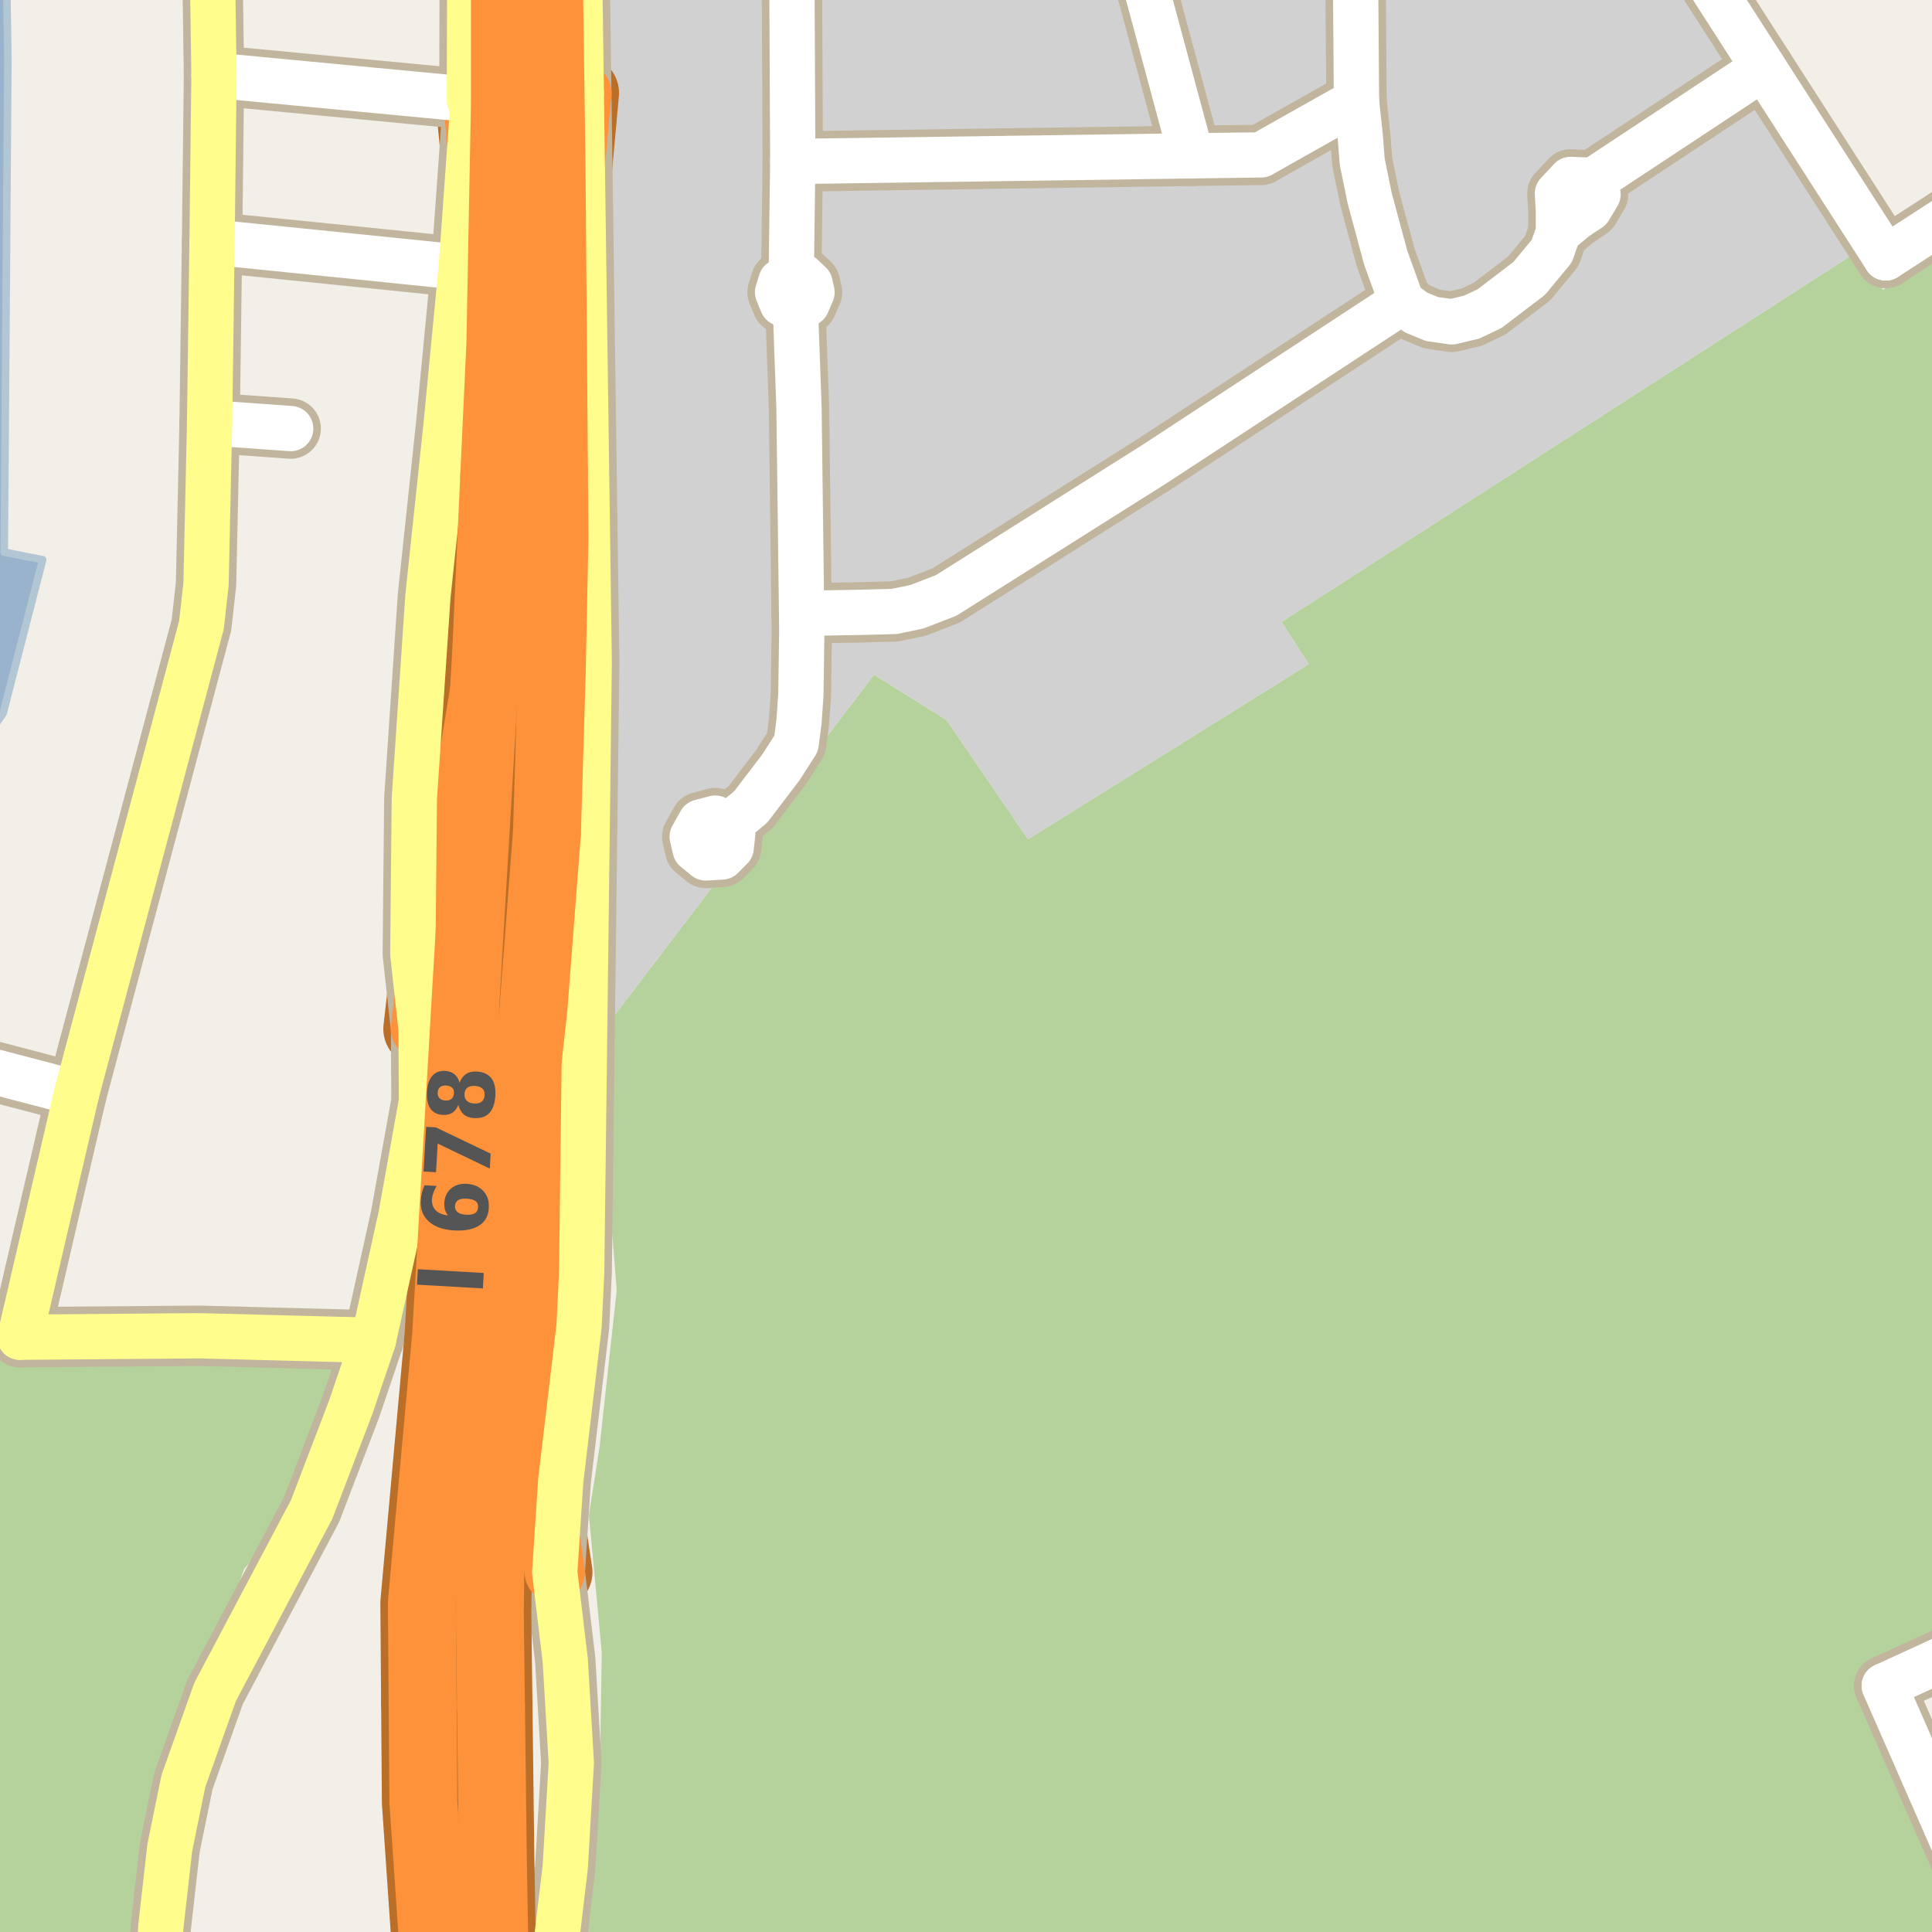<?xml version="1.0" encoding="UTF-8"?>
<svg xmlns="http://www.w3.org/2000/svg" xmlns:xlink="http://www.w3.org/1999/xlink" width="256pt" height="256pt" viewBox="0 0 256 256" version="1.1">
<g id="surface2">
<rect x="0" y="0" width="256" height="256" style="fill:rgb(94.902%,93.725%,91.373%);fill-opacity:1;stroke:none;"/>
<path style=" stroke:none;fill-rule:evenodd;fill:rgb(70.98%,82.353%,61.176%);fill-opacity:1;" d="M -4 260 L 260 260 L 260 255.43 L 246.656 223.766 L 247.508 220.359 L 260 214.535 L 260 31.93 L 249.496 38.391 L 246.617 33.008 L 169.816 82.41 L 173.418 88.008 L 136.219 111.207 L 125.418 95.406 L 115.816 89.406 L 81.219 134.809 L 78.816 135.008 L 81.719 170.965 L 79.449 191.684 L 78.031 200.77 L 79.734 218.941 L 79.449 237.391 L 76.043 259.25 L 76.008 260 L 19.305 260 L 19.539 251.449 L 23.176 234.152 L 32.332 207.922 L 39.891 198.836 L 46.723 180.227 L -0.664 180.082 L 0.645 173.543 L -4 172.379 Z M -4 260 "/>
<path style=" stroke:none;fill-rule:evenodd;fill:rgb(81.961%,81.961%,81.961%);fill-opacity:1;" d="M 78.336 -4 L 78.816 18.605 L 79.617 73.609 L 78.816 135.008 L 81.219 134.809 L 115.816 89.406 L 125.418 95.406 L 136.219 111.207 L 173.418 88.008 L 169.816 82.41 L 246.617 33.008 L 231.605 10.367 L 222.082 -4 L 260 -4 Z M 78.336 -4 "/>
<path style=" stroke:none;fill-rule:evenodd;fill:rgb(60%,70.196%,80%);fill-opacity:1;" d="M -4 -4 L -4 100.793 L 0.406 94.539 L 5.656 74.164 L 0.566 73.168 L 1.047 7.836 L 0.859 -4 Z M -4 -4 "/>
<path style="fill:none;stroke-width:1;stroke-linecap:round;stroke-linejoin:round;stroke:rgb(70.196%,77.647%,83.137%);stroke-opacity:1;stroke-miterlimit:10;" d="M -4 -4 L -4 100.793 L 0.406 94.539 L 5.656 74.164 L 0.566 73.168 L 1.047 7.836 L 0.859 -4 L -4 -4 "/>
<path style="fill:none;stroke-width:8;stroke-linecap:round;stroke-linejoin:round;stroke:rgb(75.686%,70.98%,61.569%);stroke-opacity:1;stroke-miterlimit:10;" d="M 105.398 40.938 L 106.934 40.258 L 107.598 38.73 L 107.328 37.574 L 106.238 36.559 L 104.844 36.414 L 103.469 37.301 L 103.031 38.727 L 103.645 40.215 L 105.398 40.938 "/>
<path style="fill:none;stroke-width:8;stroke-linecap:round;stroke-linejoin:round;stroke:rgb(75.686%,70.98%,61.569%);stroke-opacity:1;stroke-miterlimit:10;" d="M 96.539 109.367 L 94.777 108.402 L 92.812 108.918 L 91.719 110.875 L 92.109 112.535 L 93.523 113.684 L 95.66 113.555 L 96.887 112.316 L 97.09 110.461 L 96.539 109.367 "/>
<path style="fill:none;stroke-width:8;stroke-linecap:round;stroke-linejoin:round;stroke:rgb(75.686%,70.98%,61.569%);stroke-opacity:1;stroke-miterlimit:10;" d="M 211.121 23.898 L 231.605 10.367 L 233.66 8.953 "/>
<path style="fill:none;stroke-width:8;stroke-linecap:round;stroke-linejoin:round;stroke:rgb(75.686%,70.98%,61.569%);stroke-opacity:1;stroke-miterlimit:10;" d="M 105.398 40.938 L 105.871 54.023 L 106.215 81.273 L 106.242 83.523 L 106.121 92.023 L 105.871 95.648 L 105.496 98.523 L 103.492 101.648 L 99.496 106.898 L 96.539 109.367 "/>
<path style="fill:none;stroke-width:8;stroke-linecap:round;stroke-linejoin:round;stroke:rgb(75.686%,70.98%,61.569%);stroke-opacity:1;stroke-miterlimit:10;" d="M 105.047 21.398 L 157.871 20.648 L 167.117 20.523 L 168.867 19.523 L 179.742 13.398 "/>
<path style="fill:none;stroke-width:8;stroke-linecap:round;stroke-linejoin:round;stroke:rgb(75.686%,70.98%,61.569%);stroke-opacity:1;stroke-miterlimit:10;" d="M 106.215 81.273 L 113.617 81.148 L 118.496 81.023 L 121.496 80.398 L 125.371 78.898 L 128.742 76.773 L 153.121 61.398 L 185.742 40.023 "/>
<path style="fill:none;stroke-width:8;stroke-linecap:round;stroke-linejoin:round;stroke:rgb(75.686%,70.98%,61.569%);stroke-opacity:1;stroke-miterlimit:10;" d="M 149.883 -9 L 152.012 -1.105 L 157.871 20.648 "/>
<path style="fill:none;stroke-width:8;stroke-linecap:round;stroke-linejoin:round;stroke:rgb(75.686%,70.98%,61.569%);stroke-opacity:1;stroke-miterlimit:10;" d="M 104.902 -9 L 104.941 -0.852 L 105.047 21.398 L 104.844 36.414 "/>
<path style="fill:none;stroke-width:8;stroke-linecap:round;stroke-linejoin:round;stroke:rgb(75.686%,70.98%,61.569%);stroke-opacity:1;stroke-miterlimit:10;" d="M 179.445 -9 L 179.246 -7.352 L 179.621 -2.477 L 179.742 13.398 L 180.246 18.148 L 180.496 21.398 L 181.492 26.273 L 183.617 34.148 L 185.742 40.023 L 187.621 41.398 L 189.746 42.273 L 192.367 42.648 L 194.996 42.023 L 197.371 40.898 L 202.621 36.898 L 205.621 33.273 L 206.496 30.773 L 208.746 28.898 L 210.617 27.648 L 211.742 25.773 L 211.121 23.898 L 208.117 23.773 L 206.367 25.648 L 206.496 27.898 L 206.496 30.773 "/>
<path style="fill:none;stroke-width:10;stroke-linecap:round;stroke-linejoin:round;stroke:rgb(72.941%,43.137%,15.294%);stroke-opacity:1;stroke-miterlimit:10;" d="M 62.703 13.219 L 64.004 26.941 L 64.879 39.816 L 65.488 63.07 "/>
<path style="fill:none;stroke-width:10;stroke-linecap:round;stroke-linejoin:round;stroke:rgb(72.941%,43.137%,15.294%);stroke-opacity:1;stroke-miterlimit:10;" d="M 73.402 62.316 L 74.629 38.691 L 77.023 12.312 "/>
<path style="fill:none;stroke-width:10;stroke-linecap:round;stroke-linejoin:round;stroke:rgb(72.941%,43.137%,15.294%);stroke-opacity:1;stroke-miterlimit:10;" d="M 64.395 86.953 L 59.629 115.691 L 57.07 125.164 L 55.793 136.336 "/>
<path style="fill:none;stroke-width:10;stroke-linecap:round;stroke-linejoin:round;stroke:rgb(72.941%,43.137%,15.294%);stroke-opacity:1;stroke-miterlimit:10;" d="M 73.504 208.316 L 71.301 193.797 L 70.5 179.598 L 71.699 151.797 L 72.473 110.371 "/>
<path style="fill:none;stroke-width:8;stroke-linecap:round;stroke-linejoin:round;stroke:rgb(75.686%,70.98%,61.569%);stroke-opacity:1;stroke-miterlimit:10;" d="M 27.773 56.02 L 38.516 56.789 "/>
<path style="fill:none;stroke-width:8;stroke-linecap:round;stroke-linejoin:round;stroke:rgb(75.686%,70.98%,61.569%);stroke-opacity:1;stroke-miterlimit:10;" d="M 28.098 32.066 L 47.23 34.004 L 61.117 35.422 "/>
<path style="fill:none;stroke-width:8;stroke-linecap:round;stroke-linejoin:round;stroke:rgb(75.686%,70.98%,61.569%);stroke-opacity:1;stroke-miterlimit:10;" d="M 28.355 9.957 L 62.703 13.219 "/>
<path style="fill:none;stroke-width:8;stroke-linecap:round;stroke-linejoin:round;stroke:rgb(75.686%,70.98%,61.569%);stroke-opacity:1;stroke-miterlimit:10;" d="M 10.156 144.852 L -8.672 139.926 L -9 139.82 "/>
<path style="fill:none;stroke-width:8;stroke-linecap:round;stroke-linejoin:round;stroke:rgb(75.686%,70.98%,61.569%);stroke-opacity:1;stroke-miterlimit:10;" d="M 249.875 34.172 L 233.66 8.953 L 222.871 -7.828 "/>
<path style="fill:none;stroke-width:8;stroke-linecap:round;stroke-linejoin:round;stroke:rgb(75.686%,70.98%,61.569%);stroke-opacity:1;stroke-miterlimit:10;" d="M 249.676 223.375 L 264 216.797 "/>
<path style="fill:none;stroke-width:8;stroke-linecap:round;stroke-linejoin:round;stroke:rgb(75.686%,70.98%,61.569%);stroke-opacity:1;stroke-miterlimit:10;" d="M 264 256.031 L 249.676 223.375 "/>
<path style="fill:none;stroke-width:8;stroke-linecap:round;stroke-linejoin:round;stroke:rgb(75.686%,70.98%,61.569%);stroke-opacity:1;stroke-miterlimit:10;" d="M 249.875 34.172 L 264 25.027 "/>
<path style="fill:none;stroke-width:8;stroke-linecap:round;stroke-linejoin:round;stroke:rgb(75.686%,70.98%,61.569%);stroke-opacity:1;stroke-miterlimit:10;" d="M 2.633 177.188 L 26.426 176.996 L 49.477 177.598 "/>
<path style="fill:none;stroke-width:8;stroke-linecap:round;stroke-linejoin:round;stroke:rgb(75.686%,70.98%,61.569%);stroke-opacity:1;stroke-miterlimit:10;" d="M 77.023 12.312 L 76.875 1.371 L 76.668 -9 "/>
<path style="fill:none;stroke-width:8;stroke-linecap:round;stroke-linejoin:round;stroke:rgb(75.686%,70.98%,61.569%);stroke-opacity:1;stroke-miterlimit:10;" d="M 2.633 177.188 L 10.156 144.852 L 26.699 82.797 L 27.301 77.395 L 27.773 56.02 L 28.098 32.066 L 28.355 9.957 L 28.074 -9 "/>
<path style="fill:none;stroke-width:8;stroke-linecap:round;stroke-linejoin:round;stroke:rgb(75.686%,70.98%,61.569%);stroke-opacity:1;stroke-miterlimit:10;" d="M 62.703 13.219 L 61.117 35.422 L 59.102 56.395 L 56.703 78.996 L 54.902 105.797 L 54.699 126.395 L 55.793 136.336 L 55.848 145.949 L 53.102 161.199 L 49.477 177.598 L 46.5 186.395 L 41.301 199.996 L 28.5 224.195 L 24.301 235.996 L 22.5 244.797 L 21.301 255.395 L 20.965 264 M 72.926 264 L 74.898 247.398 L 75.703 233.594 L 74.898 219.996 L 73.504 208.316 L 74.301 196.195 L 76.73 175.703 L 77.074 168.57 L 78.074 87.773 L 77.023 12.312 "/>
<path style="fill:none;stroke-width:9;stroke-linecap:round;stroke-linejoin:round;stroke:rgb(75.686%,70.98%,61.569%);stroke-opacity:1;stroke-miterlimit:10;" d="M 62.754 -10 L 62.703 13.219 "/>
<path style="fill:none;stroke-width:11;stroke-linecap:round;stroke-linejoin:round;stroke:rgb(72.941%,43.137%,15.294%);stroke-opacity:1;stroke-miterlimit:10;" d="M 65.488 63.07 L 64.395 86.953 "/>
<path style="fill:none;stroke-width:11;stroke-linecap:round;stroke-linejoin:round;stroke:rgb(72.941%,43.137%,15.294%);stroke-opacity:1;stroke-miterlimit:10;" d="M 72.473 110.371 L 73.102 89.395 L 73.473 71.172 L 73.402 62.316 "/>
<path style="fill:none;stroke-width:11;stroke-linecap:round;stroke-linejoin:round;stroke:rgb(72.941%,43.137%,15.294%);stroke-opacity:1;stroke-miterlimit:10;" d="M 65.668 267 L 65.301 245.996 L 65.055 226.094 "/>
<path style="fill:none;stroke-width:11;stroke-linecap:round;stroke-linejoin:round;stroke:rgb(72.941%,43.137%,15.294%);stroke-opacity:1;stroke-miterlimit:10;" d="M 56 225.621 L 56.102 238.797 L 57.703 262.199 L 58.375 267 "/>
<path style="fill:none;stroke-width:11;stroke-linecap:round;stroke-linejoin:round;stroke:rgb(72.941%,43.137%,15.294%);stroke-opacity:1;stroke-miterlimit:10;" d="M 66.902 -12 L 66.902 13.797 L 66.301 45.598 L 65.488 63.07 "/>
<path style="fill:none;stroke-width:11;stroke-linecap:round;stroke-linejoin:round;stroke:rgb(72.941%,43.137%,15.294%);stroke-opacity:1;stroke-miterlimit:10;" d="M 73.402 62.316 L 73.273 45.773 L 73.074 21.172 L 72.613 -12 "/>
<path style="fill:none;stroke-width:11;stroke-linecap:round;stroke-linejoin:round;stroke:rgb(72.941%,43.137%,15.294%);stroke-opacity:1;stroke-miterlimit:10;" d="M 65.055 226.094 L 64.902 213.598 L 65.301 184.195 L 67.273 164.172 L 70.672 133.773 L 72.473 110.371 "/>
<path style="fill:none;stroke-width:11;stroke-linecap:round;stroke-linejoin:round;stroke:rgb(72.941%,43.137%,15.294%);stroke-opacity:1;stroke-miterlimit:10;" d="M 64.395 86.953 L 61.699 132.398 L 59.113 176.934 L 55.898 212.398 L 56 225.621 "/>
<path style="fill:none;stroke-width:6;stroke-linecap:round;stroke-linejoin:round;stroke:rgb(100%,100%,100%);stroke-opacity:1;stroke-miterlimit:10;" d="M 105.398 40.938 L 106.934 40.258 L 107.598 38.73 L 107.328 37.574 L 106.238 36.559 L 104.844 36.414 L 103.469 37.301 L 103.031 38.727 L 103.645 40.215 L 105.398 40.938 "/>
<path style="fill:none;stroke-width:6;stroke-linecap:round;stroke-linejoin:round;stroke:rgb(100%,100%,100%);stroke-opacity:1;stroke-miterlimit:10;" d="M 96.539 109.367 L 94.777 108.402 L 92.812 108.918 L 91.719 110.875 L 92.109 112.535 L 93.523 113.684 L 95.66 113.555 L 96.887 112.316 L 97.09 110.461 L 96.539 109.367 "/>
<path style="fill:none;stroke-width:6;stroke-linecap:round;stroke-linejoin:round;stroke:rgb(100%,100%,100%);stroke-opacity:1;stroke-miterlimit:10;" d="M 211.121 23.898 L 231.605 10.367 L 233.66 8.953 "/>
<path style="fill:none;stroke-width:6;stroke-linecap:round;stroke-linejoin:round;stroke:rgb(100%,100%,100%);stroke-opacity:1;stroke-miterlimit:10;" d="M 105.398 40.938 L 105.871 54.023 L 106.215 81.273 L 106.242 83.523 L 106.121 92.023 L 105.871 95.648 L 105.496 98.523 L 103.492 101.648 L 99.496 106.898 L 96.539 109.367 "/>
<path style="fill:none;stroke-width:6;stroke-linecap:round;stroke-linejoin:round;stroke:rgb(100%,100%,100%);stroke-opacity:1;stroke-miterlimit:10;" d="M 105.047 21.398 L 157.871 20.648 L 167.117 20.523 L 168.867 19.523 L 179.742 13.398 "/>
<path style="fill:none;stroke-width:6;stroke-linecap:round;stroke-linejoin:round;stroke:rgb(100%,100%,100%);stroke-opacity:1;stroke-miterlimit:10;" d="M 106.215 81.273 L 113.617 81.148 L 118.496 81.023 L 121.496 80.398 L 125.371 78.898 L 128.742 76.773 L 153.121 61.398 L 185.742 40.023 "/>
<path style="fill:none;stroke-width:6;stroke-linecap:round;stroke-linejoin:round;stroke:rgb(100%,100%,100%);stroke-opacity:1;stroke-miterlimit:10;" d="M 149.883 -9 L 152.012 -1.105 L 157.871 20.648 "/>
<path style="fill:none;stroke-width:6;stroke-linecap:round;stroke-linejoin:round;stroke:rgb(100%,100%,100%);stroke-opacity:1;stroke-miterlimit:10;" d="M 104.902 -9 L 104.941 -0.852 L 105.047 21.398 L 104.844 36.414 "/>
<path style="fill:none;stroke-width:6;stroke-linecap:round;stroke-linejoin:round;stroke:rgb(100%,100%,100%);stroke-opacity:1;stroke-miterlimit:10;" d="M 179.445 -9 L 179.246 -7.352 L 179.621 -2.477 L 179.742 13.398 L 180.246 18.148 L 180.496 21.398 L 181.492 26.273 L 183.617 34.148 L 185.742 40.023 L 187.621 41.398 L 189.746 42.273 L 192.367 42.648 L 194.996 42.023 L 197.371 40.898 L 202.621 36.898 L 205.621 33.273 L 206.496 30.773 L 208.746 28.898 L 210.617 27.648 L 211.742 25.773 L 211.121 23.898 L 208.117 23.773 L 206.367 25.648 L 206.496 27.898 L 206.496 30.773 "/>
<path style="fill:none;stroke-width:8;stroke-linecap:round;stroke-linejoin:round;stroke:rgb(99.216%,57.255%,22.745%);stroke-opacity:1;stroke-miterlimit:10;" d="M 62.703 13.219 L 64.004 26.941 L 64.879 39.816 L 65.488 63.07 "/>
<path style="fill:none;stroke-width:8;stroke-linecap:round;stroke-linejoin:round;stroke:rgb(99.216%,57.255%,22.745%);stroke-opacity:1;stroke-miterlimit:10;" d="M 73.402 62.316 L 74.629 38.691 L 77.023 12.312 "/>
<path style="fill:none;stroke-width:8;stroke-linecap:round;stroke-linejoin:round;stroke:rgb(99.216%,57.255%,22.745%);stroke-opacity:1;stroke-miterlimit:10;" d="M 64.395 86.953 L 59.629 115.691 L 57.07 125.164 L 55.793 136.336 "/>
<path style="fill:none;stroke-width:8;stroke-linecap:round;stroke-linejoin:round;stroke:rgb(99.216%,57.255%,22.745%);stroke-opacity:1;stroke-miterlimit:10;" d="M 73.504 208.316 L 71.301 193.797 L 70.5 179.598 L 71.699 151.797 L 72.473 110.371 "/>
<path style="fill:none;stroke-width:6;stroke-linecap:round;stroke-linejoin:round;stroke:rgb(100%,100%,100%);stroke-opacity:1;stroke-miterlimit:10;" d="M 27.773 56.02 L 38.516 56.789 "/>
<path style="fill:none;stroke-width:6;stroke-linecap:round;stroke-linejoin:round;stroke:rgb(100%,100%,100%);stroke-opacity:1;stroke-miterlimit:10;" d="M 28.098 32.066 L 47.23 34.004 L 61.117 35.422 "/>
<path style="fill:none;stroke-width:6;stroke-linecap:round;stroke-linejoin:round;stroke:rgb(100%,100%,100%);stroke-opacity:1;stroke-miterlimit:10;" d="M 28.355 9.957 L 62.703 13.219 "/>
<path style="fill:none;stroke-width:6;stroke-linecap:round;stroke-linejoin:round;stroke:rgb(100%,100%,100%);stroke-opacity:1;stroke-miterlimit:10;" d="M 10.156 144.852 L -8.672 139.926 L -9 139.82 "/>
<path style="fill:none;stroke-width:6;stroke-linecap:round;stroke-linejoin:round;stroke:rgb(100%,100%,100%);stroke-opacity:1;stroke-miterlimit:10;" d="M 249.875 34.172 L 233.66 8.953 L 222.871 -7.828 "/>
<path style="fill:none;stroke-width:6;stroke-linecap:round;stroke-linejoin:round;stroke:rgb(100%,100%,100%);stroke-opacity:1;stroke-miterlimit:10;" d="M 249.676 223.375 L 264 216.797 "/>
<path style="fill:none;stroke-width:6;stroke-linecap:round;stroke-linejoin:round;stroke:rgb(100%,100%,100%);stroke-opacity:1;stroke-miterlimit:10;" d="M 264 256.031 L 249.676 223.375 "/>
<path style="fill:none;stroke-width:6;stroke-linecap:round;stroke-linejoin:round;stroke:rgb(100%,100%,100%);stroke-opacity:1;stroke-miterlimit:10;" d="M 249.875 34.172 L 264 25.027 "/>
<path style="fill:none;stroke-width:6;stroke-linecap:round;stroke-linejoin:round;stroke:rgb(100%,99.216%,54.51%);stroke-opacity:1;stroke-miterlimit:10;" d="M 2.633 177.188 L 26.426 176.996 L 49.477 177.598 "/>
<path style="fill:none;stroke-width:6;stroke-linecap:round;stroke-linejoin:round;stroke:rgb(100%,99.216%,54.51%);stroke-opacity:1;stroke-miterlimit:10;" d="M 77.023 12.312 L 76.875 1.371 L 76.668 -9 "/>
<path style="fill:none;stroke-width:6;stroke-linecap:round;stroke-linejoin:round;stroke:rgb(100%,99.216%,54.51%);stroke-opacity:1;stroke-miterlimit:10;" d="M 2.633 177.188 L 10.156 144.852 L 26.699 82.797 L 27.301 77.395 L 27.773 56.02 L 28.098 32.066 L 28.355 9.957 L 28.074 -9 "/>
<path style="fill:none;stroke-width:6;stroke-linecap:round;stroke-linejoin:round;stroke:rgb(100%,99.216%,54.51%);stroke-opacity:1;stroke-miterlimit:10;" d="M 62.703 13.219 L 61.117 35.422 L 59.102 56.395 L 56.703 78.996 L 54.902 105.797 L 54.699 126.395 L 55.793 136.336 L 55.848 145.949 L 53.102 161.199 L 49.477 177.598 L 46.5 186.395 L 41.301 199.996 L 28.5 224.195 L 24.301 235.996 L 22.5 244.797 L 21.301 255.395 L 20.965 264 M 72.926 264 L 74.898 247.398 L 75.703 233.594 L 74.898 219.996 L 73.504 208.316 L 74.301 196.195 L 76.73 175.703 L 77.074 168.57 L 78.074 87.773 L 77.023 12.312 "/>
<path style="fill:none;stroke-width:7;stroke-linecap:round;stroke-linejoin:round;stroke:rgb(100%,99.216%,54.51%);stroke-opacity:1;stroke-miterlimit:10;" d="M 62.754 -10 L 62.703 13.219 "/>
<path style="fill:none;stroke-width:9;stroke-linecap:round;stroke-linejoin:round;stroke:rgb(99.216%,57.255%,22.745%);stroke-opacity:1;stroke-miterlimit:10;" d="M 65.488 63.07 L 64.395 86.953 "/>
<path style="fill:none;stroke-width:9;stroke-linecap:round;stroke-linejoin:round;stroke:rgb(99.216%,57.255%,22.745%);stroke-opacity:1;stroke-miterlimit:10;" d="M 72.473 110.371 L 73.102 89.395 L 73.473 71.172 L 73.402 62.316 "/>
<path style="fill:none;stroke-width:9;stroke-linecap:round;stroke-linejoin:round;stroke:rgb(99.216%,57.255%,22.745%);stroke-opacity:1;stroke-miterlimit:10;" d="M 65.668 267 L 65.301 245.996 L 65.055 226.094 "/>
<path style="fill:none;stroke-width:9;stroke-linecap:round;stroke-linejoin:round;stroke:rgb(99.216%,57.255%,22.745%);stroke-opacity:1;stroke-miterlimit:10;" d="M 56 225.621 L 56.102 238.797 L 57.703 262.199 L 58.375 267 "/>
<path style="fill:none;stroke-width:9;stroke-linecap:round;stroke-linejoin:round;stroke:rgb(99.216%,57.255%,22.745%);stroke-opacity:1;stroke-miterlimit:10;" d="M 66.902 -12 L 66.902 13.797 L 66.301 45.598 L 65.488 63.07 "/>
<path style="fill:none;stroke-width:9;stroke-linecap:round;stroke-linejoin:round;stroke:rgb(99.216%,57.255%,22.745%);stroke-opacity:1;stroke-miterlimit:10;" d="M 73.402 62.316 L 73.273 45.773 L 73.074 21.172 L 72.613 -12 "/>
<path style="fill:none;stroke-width:9;stroke-linecap:round;stroke-linejoin:round;stroke:rgb(99.216%,57.255%,22.745%);stroke-opacity:1;stroke-miterlimit:10;" d="M 65.055 226.094 L 64.902 213.598 L 65.301 184.195 L 67.273 164.172 L 70.672 133.773 L 72.473 110.371 "/>
<path style="fill:none;stroke-width:9;stroke-linecap:round;stroke-linejoin:round;stroke:rgb(99.216%,57.255%,22.745%);stroke-opacity:1;stroke-miterlimit:10;" d="M 64.395 86.953 L 61.699 132.398 L 59.113 176.934 L 55.898 212.398 L 56 225.621 "/>
<path style=" stroke:none;fill-rule:evenodd;fill:rgb(33.333%,33.333%,33.333%);fill-opacity:1;" d="M 55.254 170.223 L 55.363 168.176 L 64.098 168.676 L 63.988 170.723 Z M 60.281 159.801 C 60.273 160.156 60.391 160.434 60.641 160.629 C 60.883 160.816 61.258 160.926 61.766 160.957 C 62.277 160.988 62.668 160.922 62.938 160.754 C 63.199 160.59 63.336 160.328 63.344 159.973 C 63.375 159.609 63.266 159.34 63.016 159.16 C 62.766 158.973 62.387 158.863 61.875 158.832 C 61.367 158.801 60.98 158.863 60.719 159.02 C 60.461 159.176 60.312 159.438 60.281 159.801 Z M 56.25 157.051 L 57.859 157.145 C 57.664 157.469 57.516 157.777 57.422 158.066 C 57.32 158.359 57.258 158.641 57.234 158.91 C 57.203 159.516 57.367 160 57.719 160.363 C 58.074 160.73 58.617 160.957 59.344 161.051 C 59.168 160.812 59.043 160.559 58.969 160.285 C 58.887 160.004 58.855 159.703 58.875 159.379 C 58.918 158.59 59.215 157.957 59.766 157.488 C 60.309 157.02 61 156.812 61.844 156.863 C 62.781 156.918 63.523 157.238 64.062 157.832 C 64.594 158.418 64.828 159.168 64.766 160.082 C 64.711 161.113 64.289 161.887 63.484 162.395 C 62.672 162.906 61.562 163.121 60.156 163.035 C 58.719 162.953 57.609 162.562 56.828 161.863 C 56.047 161.156 55.688 160.234 55.75 159.098 C 55.773 158.746 55.824 158.402 55.906 158.066 C 55.992 157.723 56.105 157.387 56.25 157.051 Z M 56.121 155.234 L 56.465 149.312 L 57.73 149.375 L 65.012 152.859 L 64.902 154.844 L 57.996 151.531 L 57.777 155.328 Z M 61.543 144.949 C 61.523 145.336 61.629 145.637 61.855 145.855 C 62.074 146.074 62.398 146.195 62.824 146.215 C 63.254 146.246 63.586 146.168 63.824 145.98 C 64.066 145.785 64.195 145.492 64.215 145.105 C 64.238 144.73 64.137 144.445 63.918 144.246 C 63.699 144.039 63.379 143.918 62.949 143.887 C 62.512 143.867 62.176 143.945 61.934 144.121 C 61.695 144.301 61.566 144.574 61.543 144.949 Z M 60.73 146.402 C 60.543 146.871 60.277 147.223 59.934 147.449 C 59.59 147.668 59.168 147.762 58.668 147.73 C 57.93 147.691 57.383 147.41 57.027 146.887 C 56.676 146.367 56.523 145.629 56.574 144.668 C 56.629 143.73 56.863 143.027 57.277 142.559 C 57.695 142.082 58.273 141.863 59.012 141.902 C 59.512 141.934 59.918 142.086 60.23 142.355 C 60.543 142.617 60.77 142.988 60.902 143.465 C 61.09 142.945 61.379 142.559 61.762 142.309 C 62.137 142.059 62.605 141.949 63.168 141.98 C 64.043 142.035 64.691 142.332 65.105 142.871 C 65.52 143.414 65.699 144.191 65.637 145.199 C 65.574 146.223 65.309 146.98 64.84 147.48 C 64.363 147.98 63.684 148.207 62.809 148.152 C 62.246 148.121 61.793 147.961 61.449 147.668 C 61.105 147.367 60.867 146.945 60.73 146.402 Z M 59.012 145.824 C 59.355 145.848 59.629 145.773 59.824 145.605 C 60.023 145.441 60.133 145.195 60.152 144.871 C 60.176 144.559 60.098 144.316 59.918 144.137 C 59.742 143.961 59.48 143.863 59.137 143.84 C 58.785 143.82 58.512 143.887 58.324 144.043 C 58.129 144.199 58.02 144.434 57.996 144.746 C 57.977 145.07 58.055 145.324 58.23 145.512 C 58.41 145.699 58.668 145.805 59.012 145.824 Z M 59.012 145.824 "/>
</g>
</svg>

